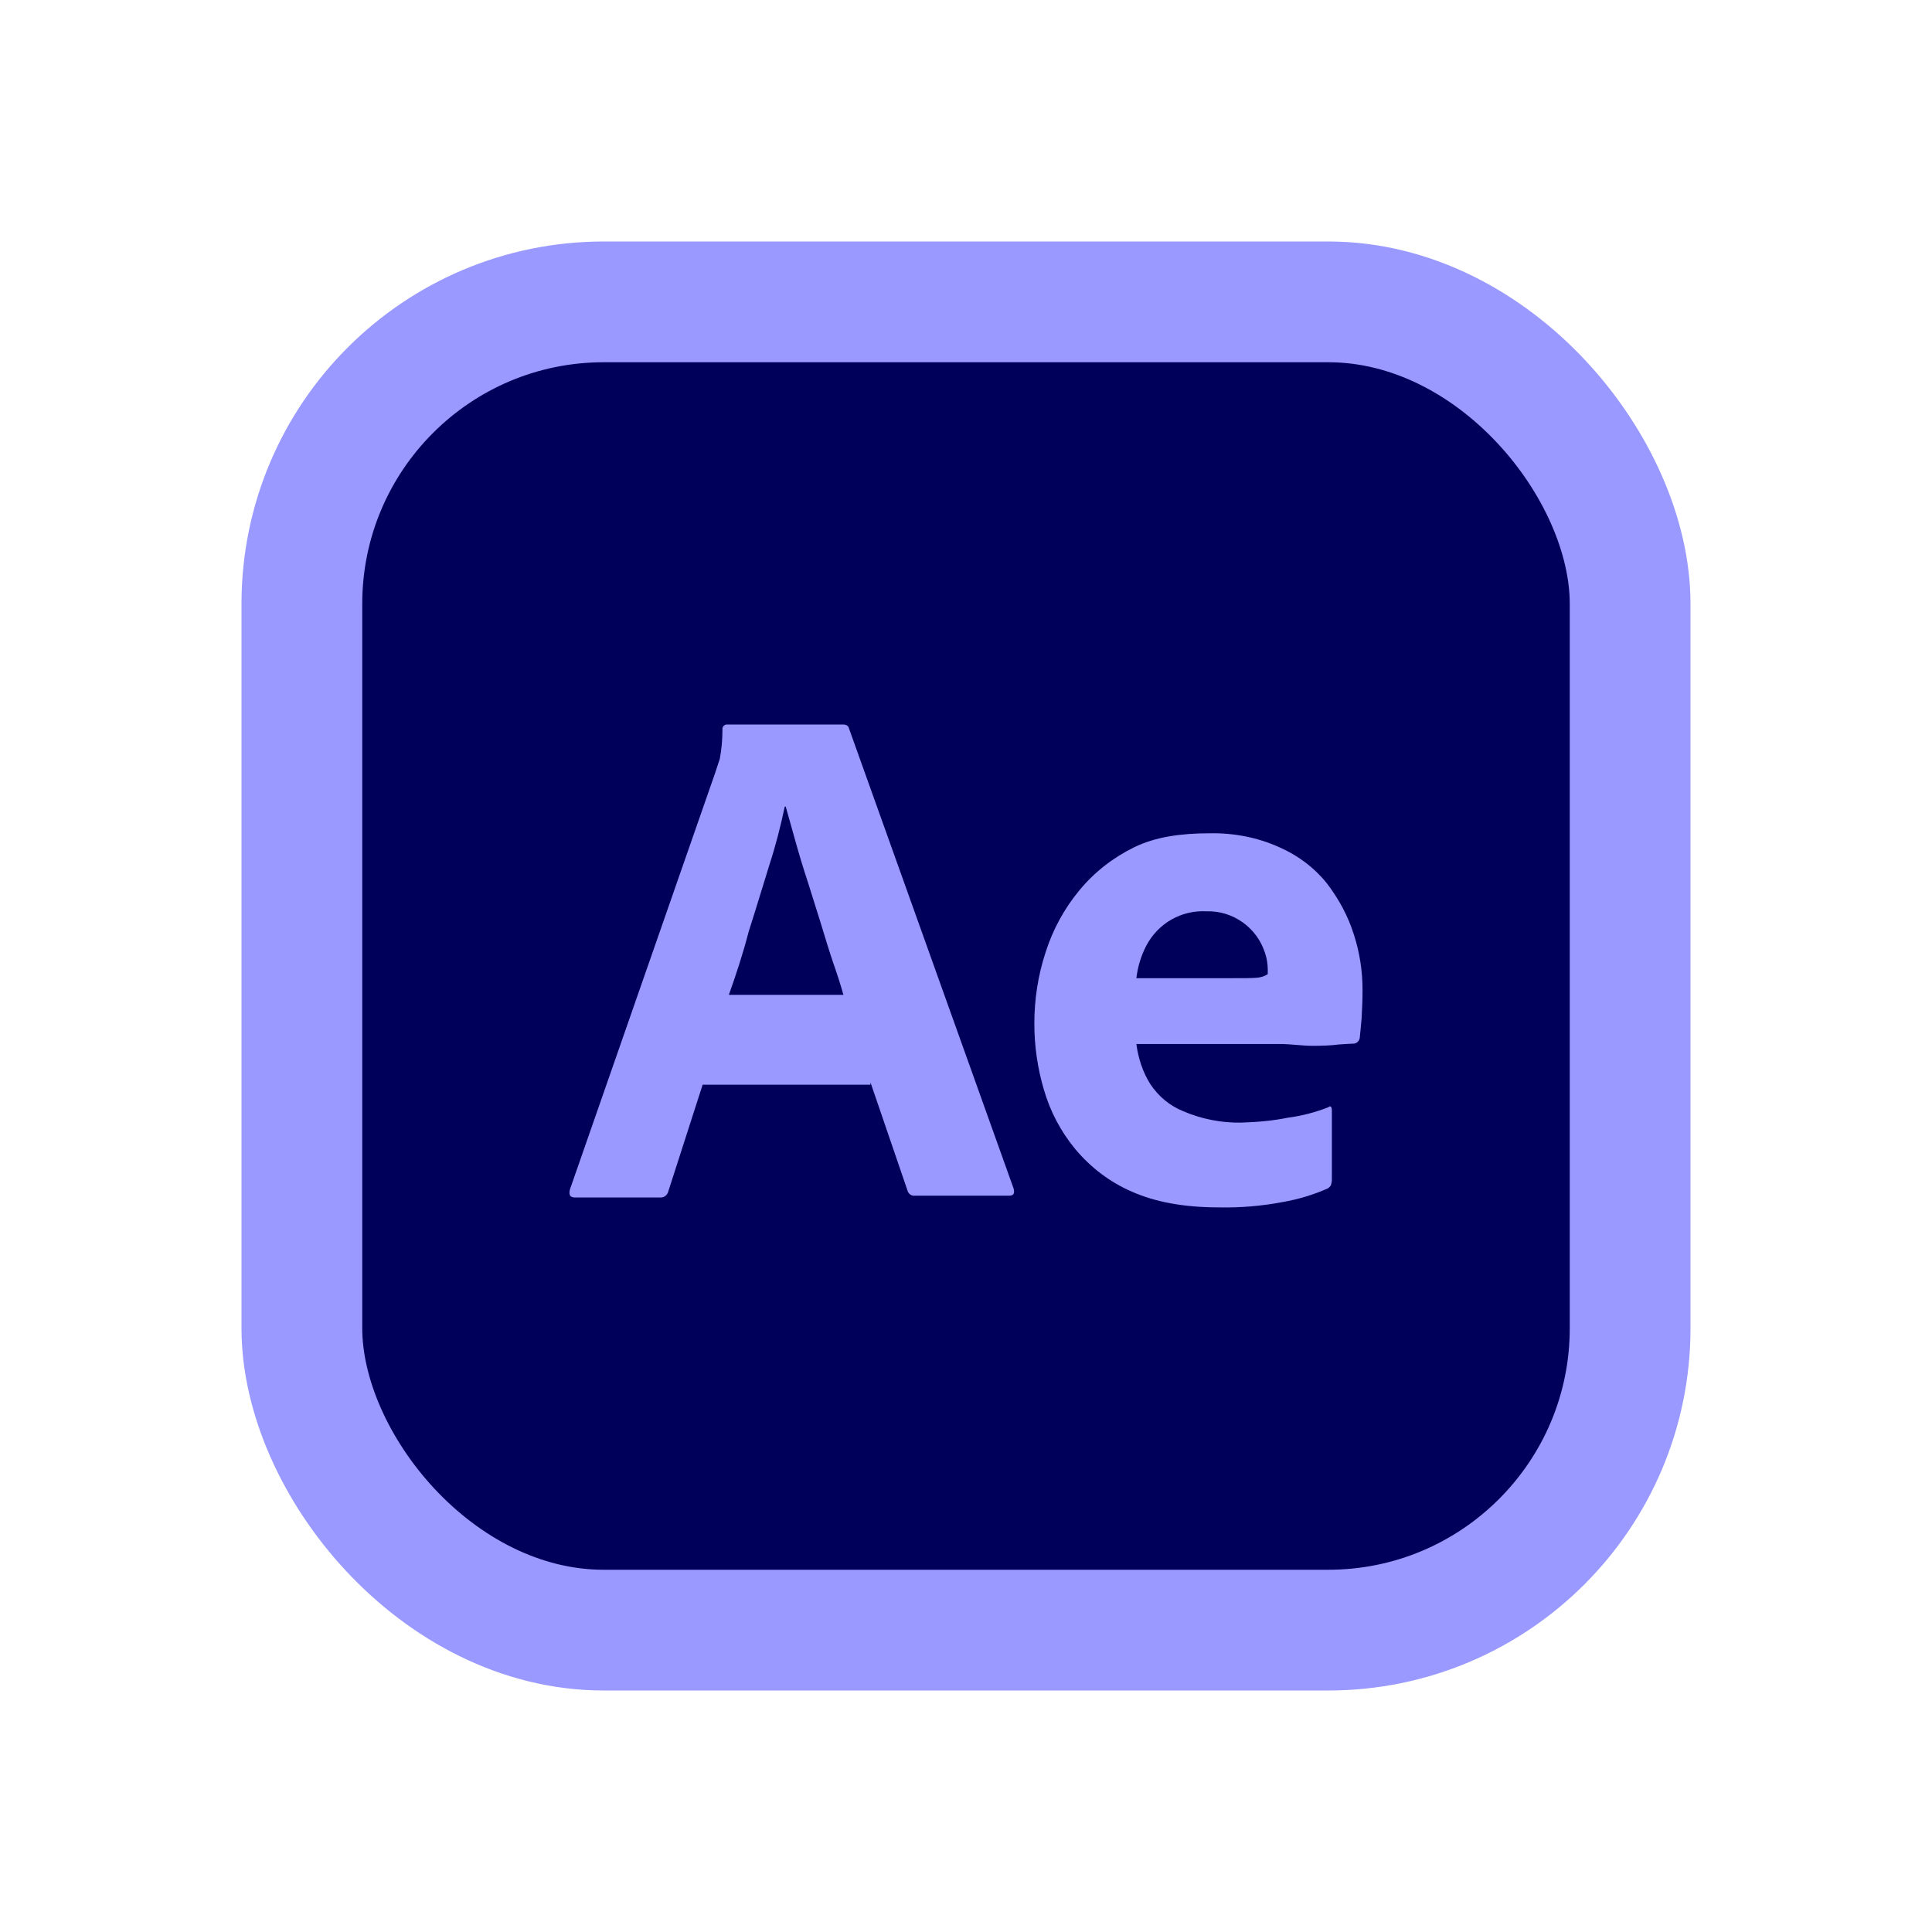 <svg width="16" height="16" viewBox="0 0 16 16" fill="none" xmlns="http://www.w3.org/2000/svg">
<rect x="2.5" y="2.5" width="11" height="11" rx="2.5" fill="#00005B"/>
<rect x="2.5" y="2.5" width="11" height="11" rx="2.5" stroke="#9999FF"/>
<path d="M7.209 8.983H5.819L5.535 9.865C5.527 9.899 5.497 9.921 5.464 9.917H4.761C4.72 9.917 4.709 9.895 4.72 9.85L5.923 6.4C5.935 6.363 5.946 6.329 5.961 6.284C5.976 6.206 5.983 6.123 5.983 6.041C5.98 6.022 5.995 6.004 6.013 6H6.024H6.981C7.007 6 7.026 6.011 7.03 6.03L8.394 9.842C8.405 9.884 8.394 9.902 8.357 9.902H7.576C7.549 9.906 7.523 9.887 7.516 9.861L7.209 8.964V8.983ZM6.036 8.239H6.985C6.963 8.16 6.933 8.067 6.899 7.97C6.865 7.869 6.832 7.761 6.798 7.648C6.761 7.532 6.727 7.42 6.69 7.304C6.652 7.189 6.619 7.08 6.589 6.972C6.559 6.867 6.533 6.77 6.507 6.68H6.499C6.465 6.841 6.424 7.002 6.372 7.162C6.316 7.342 6.26 7.529 6.2 7.716C6.151 7.906 6.092 8.082 6.036 8.239Z" fill="#9999FF"/>
<path d="M10.596 8.646H9.411C9.426 8.762 9.463 8.878 9.527 8.979C9.594 9.08 9.688 9.158 9.8 9.203C9.949 9.267 10.114 9.3 10.278 9.297C10.409 9.293 10.54 9.282 10.667 9.256C10.783 9.241 10.895 9.211 11 9.17C11.018 9.155 11.03 9.162 11.03 9.2V9.771C11.03 9.786 11.026 9.801 11.022 9.816C11.015 9.827 11.007 9.835 10.996 9.842C10.876 9.895 10.753 9.932 10.622 9.955C10.447 9.988 10.271 10.003 10.091 9.999C9.807 9.999 9.568 9.955 9.374 9.869C9.191 9.79 9.03 9.667 8.903 9.514C8.783 9.368 8.697 9.203 8.645 9.024C8.593 8.848 8.566 8.665 8.566 8.478C8.566 8.276 8.596 8.078 8.66 7.884C8.72 7.697 8.813 7.525 8.94 7.372C9.064 7.222 9.217 7.103 9.392 7.017C9.568 6.931 9.777 6.901 10.017 6.901C10.215 6.897 10.413 6.934 10.596 7.017C10.749 7.084 10.884 7.185 10.989 7.316C11.086 7.443 11.164 7.585 11.213 7.742C11.261 7.891 11.284 8.045 11.284 8.198C11.284 8.288 11.28 8.366 11.276 8.437C11.269 8.508 11.265 8.56 11.261 8.594C11.258 8.62 11.235 8.643 11.209 8.643C11.187 8.643 11.146 8.646 11.086 8.65C11.026 8.658 10.955 8.661 10.869 8.661C10.783 8.661 10.693 8.646 10.596 8.646ZM9.411 8.101H10.2C10.297 8.101 10.368 8.101 10.413 8.097C10.443 8.093 10.473 8.086 10.499 8.067V8.03C10.499 7.981 10.491 7.936 10.476 7.891C10.409 7.682 10.211 7.54 9.991 7.547C9.785 7.536 9.591 7.645 9.493 7.832C9.449 7.917 9.422 8.007 9.411 8.101Z" fill="#9999FF"/>
</svg>
